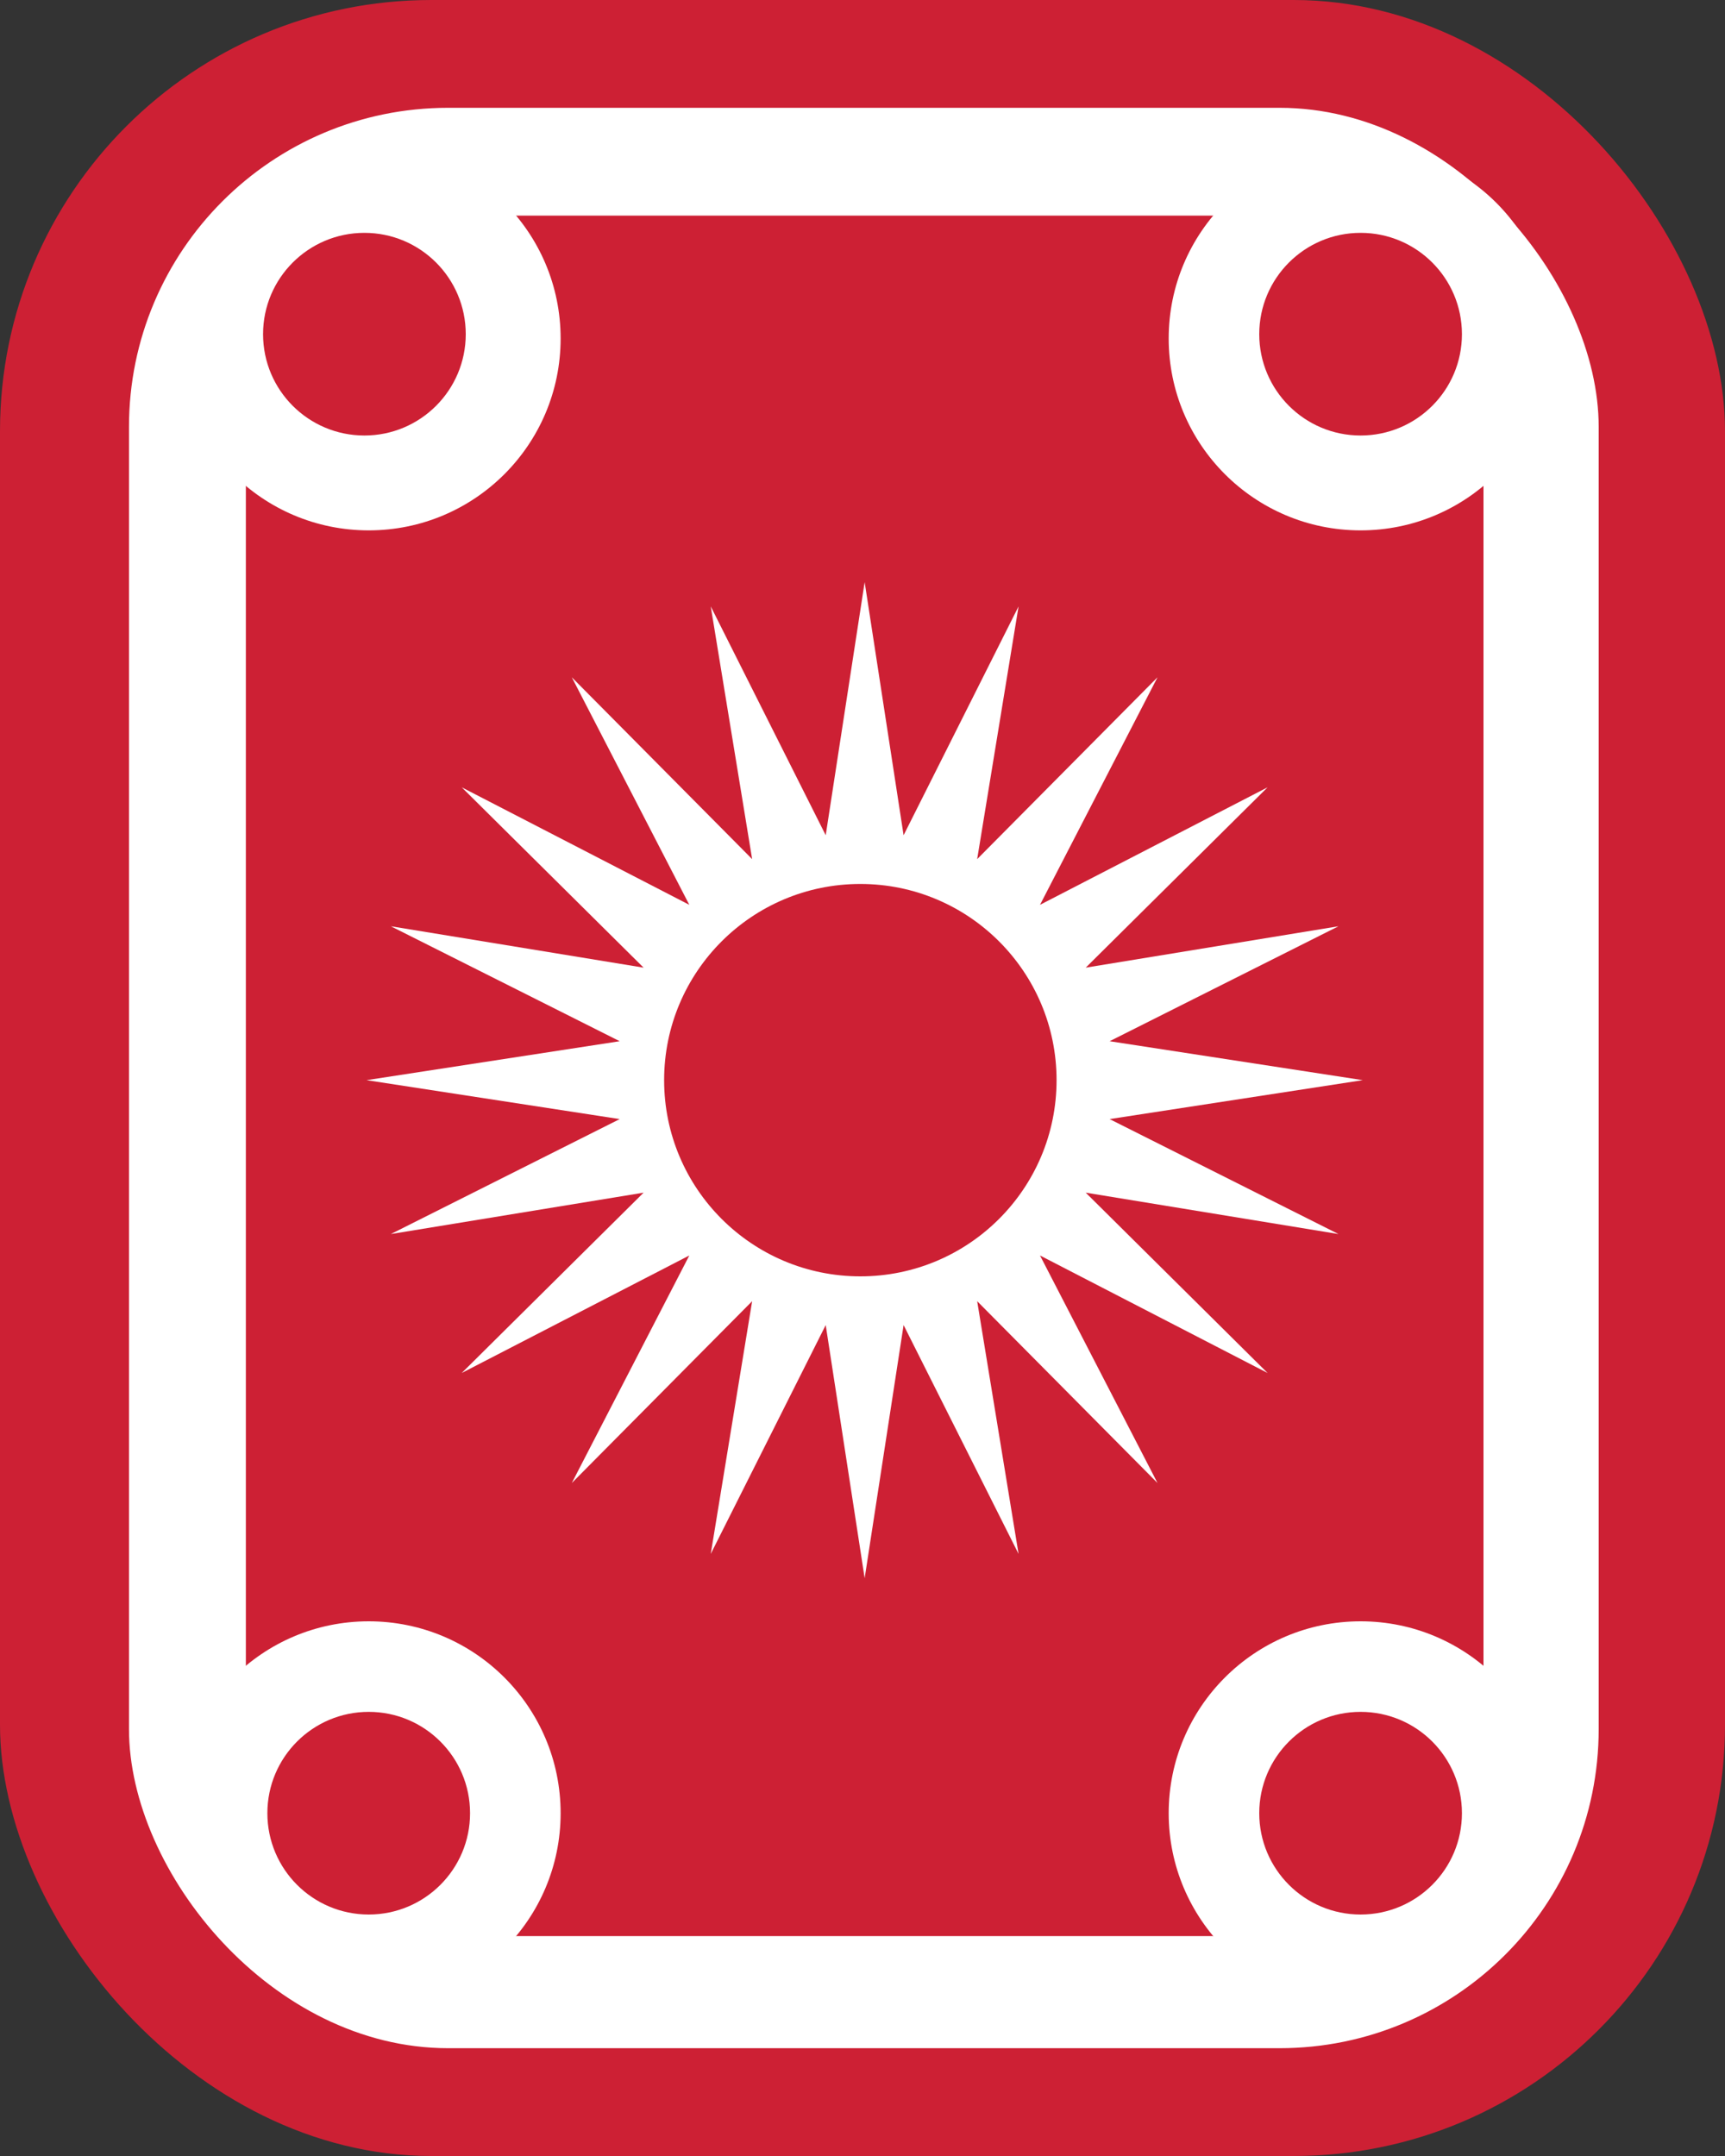 <?xml version="1.0" encoding="UTF-8"?>
<svg id="Layer_1" data-name="Layer 1" xmlns="http://www.w3.org/2000/svg" viewBox="0 0 400 500">
  <rect x="0" y="0" width="400" height="500" fill="#333333" stroke="none"/>
  <defs>
    <style>
      .cls-1 {
        fill: #cd2034;
      }

      .cls-1, .cls-2 {
        stroke-width: 0px;
      }

      .cls-2 {
        fill: #fff;
      }
    </style>
  </defs>
  <rect class="cls-1" width="400" height="500" rx="100" ry="100"/>
  <rect class="cls-2" x="29.91" y="25" width="340.8" height="450" rx="74" ry="74"/>
  <rect class="cls-1" x="57.01" y="50" width="286.99" height="399" rx="57" ry="57"/>
  <circle class="cls-2" cx="85.5" cy="78.5" r="44.5"/>
  <circle class="cls-2" cx="85.5" cy="420.5" r="44.5"/>
  <circle class="cls-2" cx="315.5" cy="420.5" r="44.5"/>
  <circle class="cls-2" cx="315.5" cy="78.5" r="44.5"/>
  <circle class="cls-1" cx="84.5" cy="77.5" r="23.5"/>
  <circle class="cls-1" cx="85.5" cy="420.5" r="23.5"/>
  <circle class="cls-1" cx="315.5" cy="420.5" r="23.5"/>
  <circle class="cls-1" cx="315.5" cy="77.5" r="23.5"/>
  <polygon class="cls-2" points="316 250.5 257.3 259.53 310.37 286.19 251.76 276.59 293.93 318.41 241.16 291.16 268.41 343.93 226.59 301.76 236.19 360.37 209.53 307.3 200.5 366 191.47 307.3 164.81 360.37 174.41 301.76 132.59 343.93 159.84 291.16 107.07 318.41 149.24 276.59 90.63 286.19 143.7 259.53 85 250.5 143.7 241.47 90.63 214.81 149.24 224.41 107.07 182.59 159.84 209.84 132.59 157.07 174.41 199.24 164.81 140.63 191.47 193.7 200.5 135 209.53 193.7 236.19 140.63 226.59 199.24 268.41 157.07 241.16 209.84 293.93 182.59 251.76 224.41 310.37 214.81 257.3 241.47 316 250.5"/>
  <circle class="cls-1" cx="199.5" cy="250.5" r="45.5"/>
</svg>